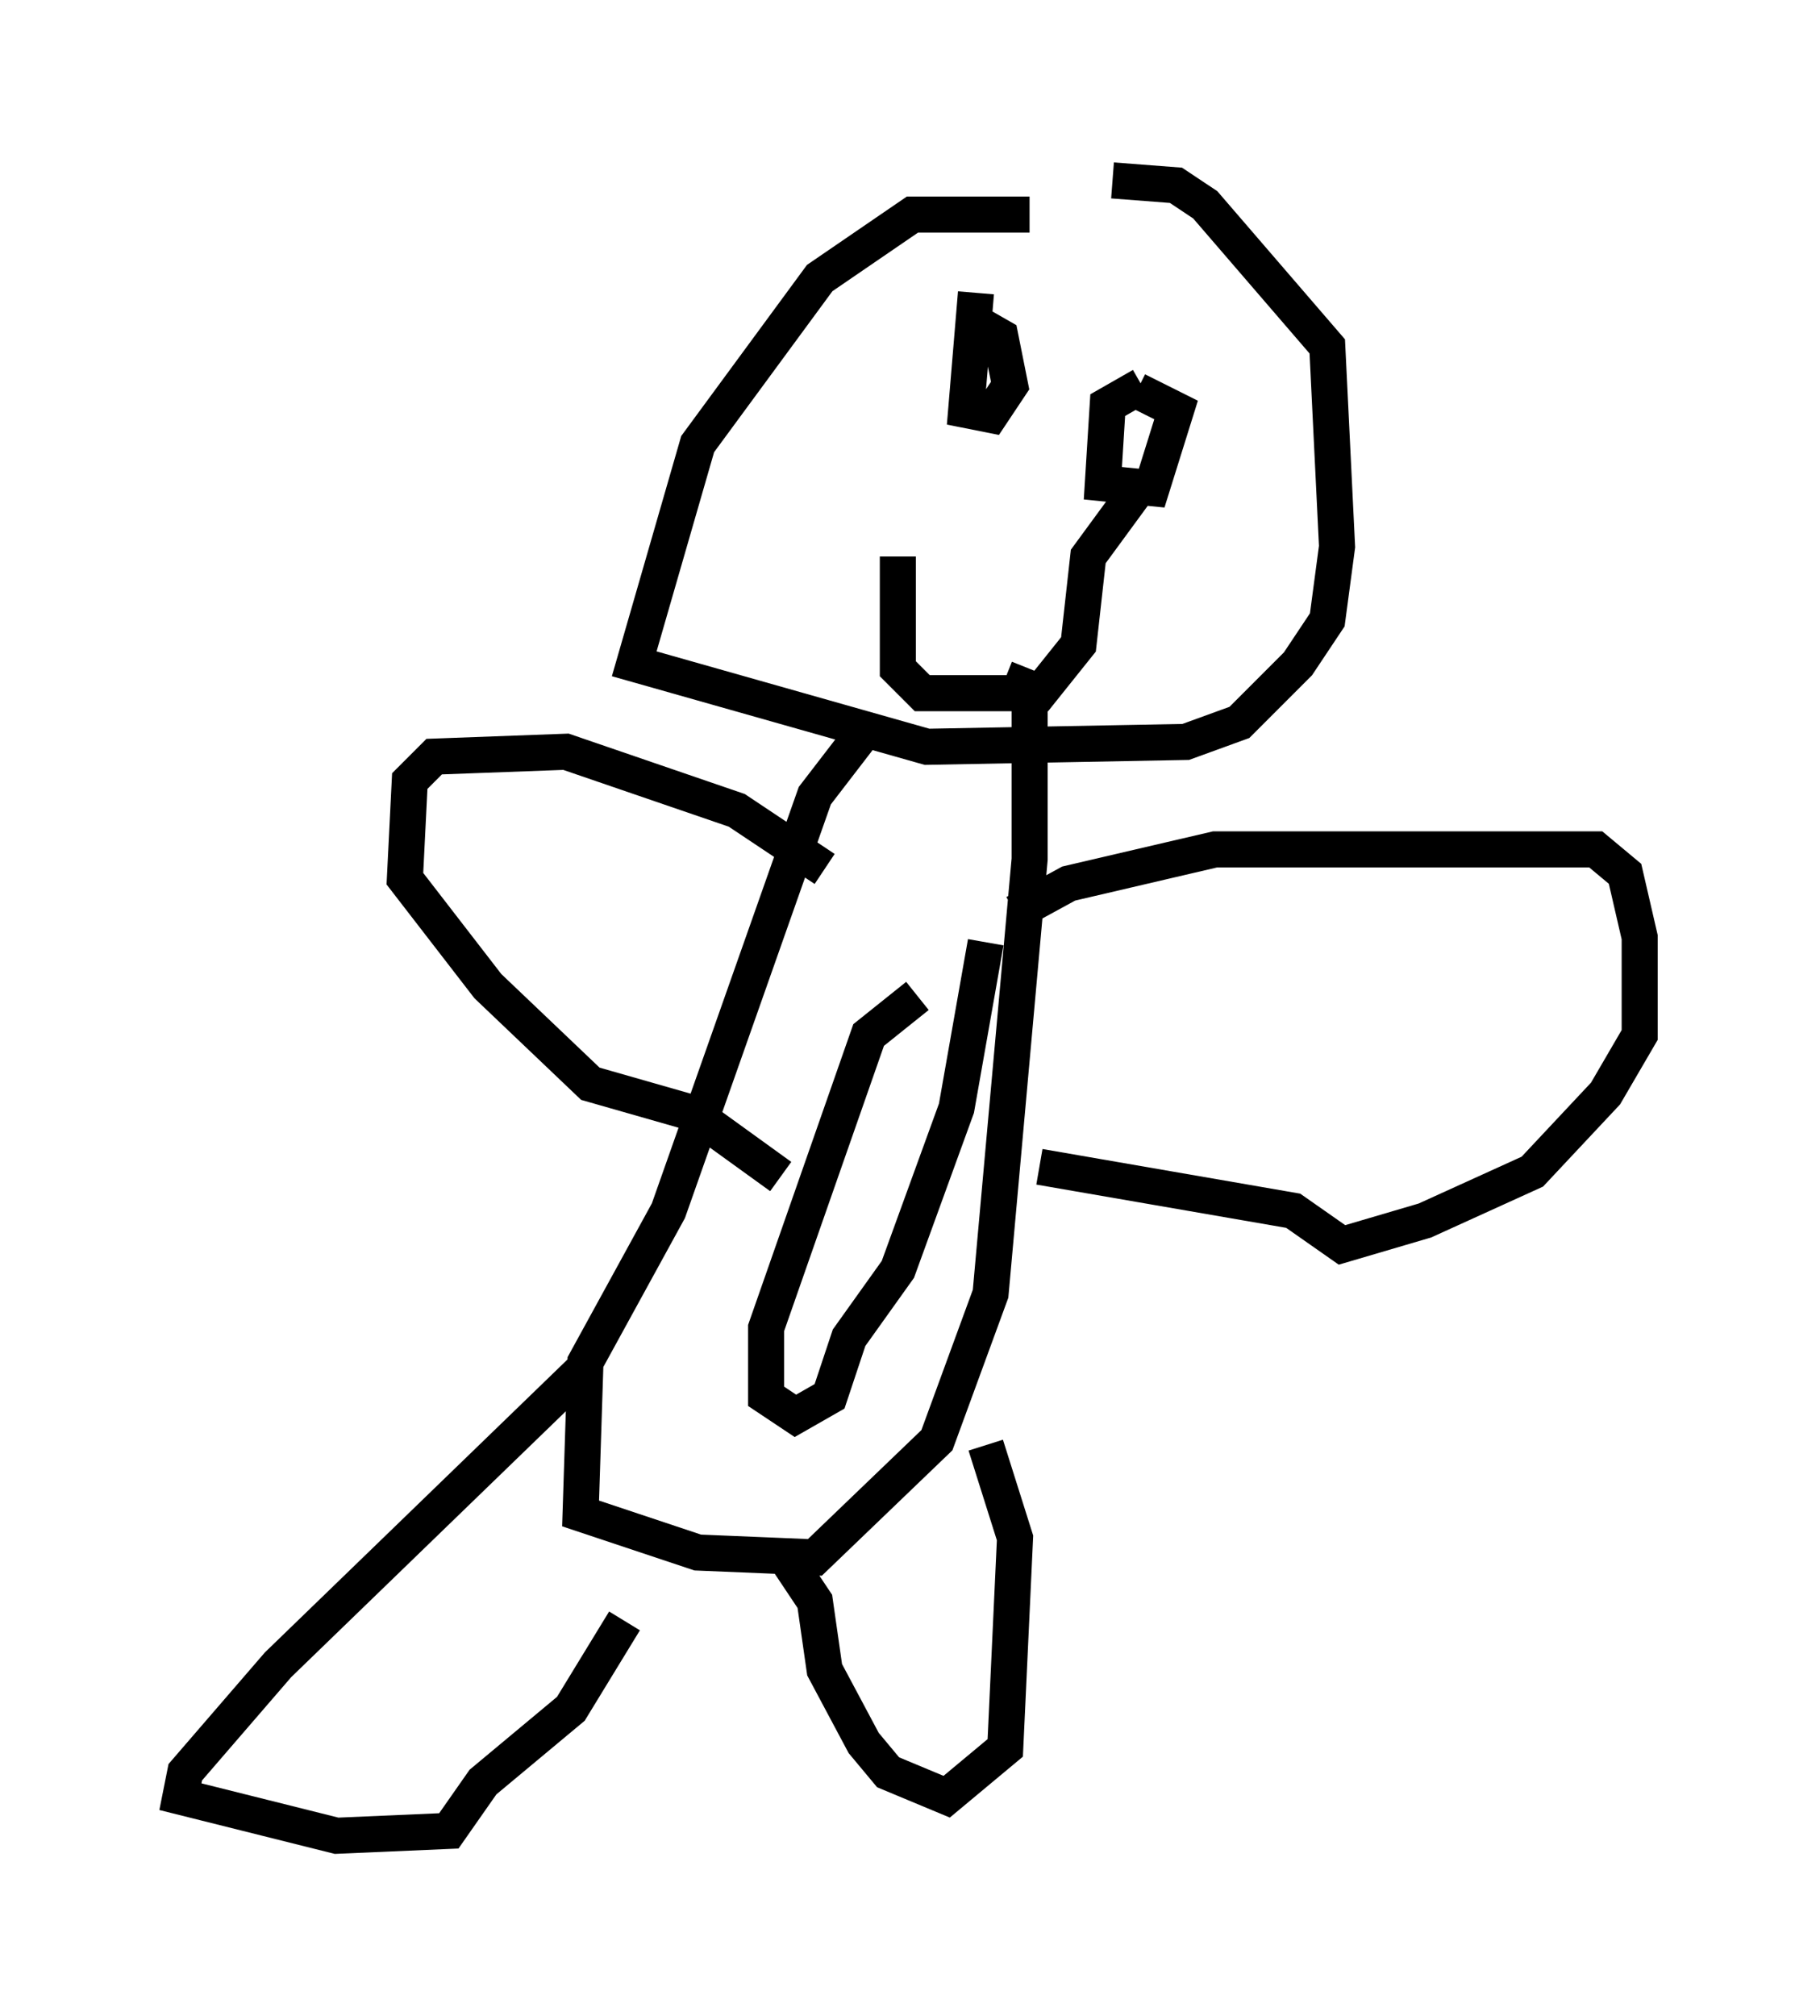 <?xml version="1.0" encoding="utf-8" ?>
<svg baseProfile="full" height="55.872" version="1.1" width="50.46" xmlns="http://www.w3.org/2000/svg" xmlns:ev="http://www.w3.org/2001/xml-events" xmlns:xlink="http://www.w3.org/1999/xlink"><defs /><rect fill="white" height="55.872" width="50.46" x="0" y="0" /><path d="M32.063, 6.894 m-3.518, -0.947 l-3.248, 0.0 -2.571, 1.759 l-3.383, 4.601 -1.759, 6.089 l8.119, 2.3 7.172, -0.135 l1.488, -0.541 1.624, -1.624 l0.812, -1.218 0.271, -2.03 l-0.271, -5.548 -3.383, -3.924 l-0.812, -0.541 -1.759, -0.135 m-6.901, 15.291 l-1.353, 1.759 -4.059, 11.502 l-2.3, 4.195 -0.135, 4.195 l3.248, 1.083 3.248, 0.135 l3.383, -3.248 1.488, -4.059 l1.083, -12.043 0.0, -4.736 l-0.677, -0.271 m0.271, 6.495 l1.488, -0.812 4.059, -0.947 l10.555, 0.0 0.812, 0.677 l0.406, 1.759 0.0, 2.706 l-0.947, 1.624 -2.03, 2.165 l-2.977, 1.353 -2.3, 0.677 l-1.353, -0.947 -7.036, -1.218 m-5.954, -8.254 l-2.436, -1.624 -4.736, -1.624 l-3.654, 0.135 -0.677, 0.677 l-0.135, 2.706 2.3, 2.977 l2.842, 2.706 2.842, 0.812 l2.436, 1.759 m-5.548, 5.413 l-8.39, 8.119 -2.571, 2.977 l-0.135, 0.677 4.33, 1.083 l3.112, -0.135 0.947, -1.353 l2.436, -2.03 1.488, -2.436 m4.465, -1.759 l0.812, 1.218 0.271, 1.894 l1.083, 2.03 0.677, 0.812 l1.624, 0.677 1.624, -1.353 l0.271, -5.819 -0.812, -2.571 m-1.894, -12.449 l-1.353, 1.083 -2.842, 8.119 l0.0, 1.894 0.812, 0.541 l0.947, -0.541 0.541, -1.624 l1.353, -1.894 1.624, -4.465 l0.812, -4.601 m-0.271, -17.997 l-0.271, 3.248 0.677, 0.135 l0.541, -0.812 -0.271, -1.353 l-0.947, -0.541 m4.871, 1.894 l-0.947, 0.541 -0.135, 2.165 l1.353, 0.135 0.677, -2.165 l-1.083, -0.541 m-6.631, 4.601 l0.0, 3.112 0.677, 0.677 l3.248, 0.0 1.083, -1.353 l0.271, -2.436 1.488, -2.03 " fill="none" stroke="black" stroke-width="1" /></svg>